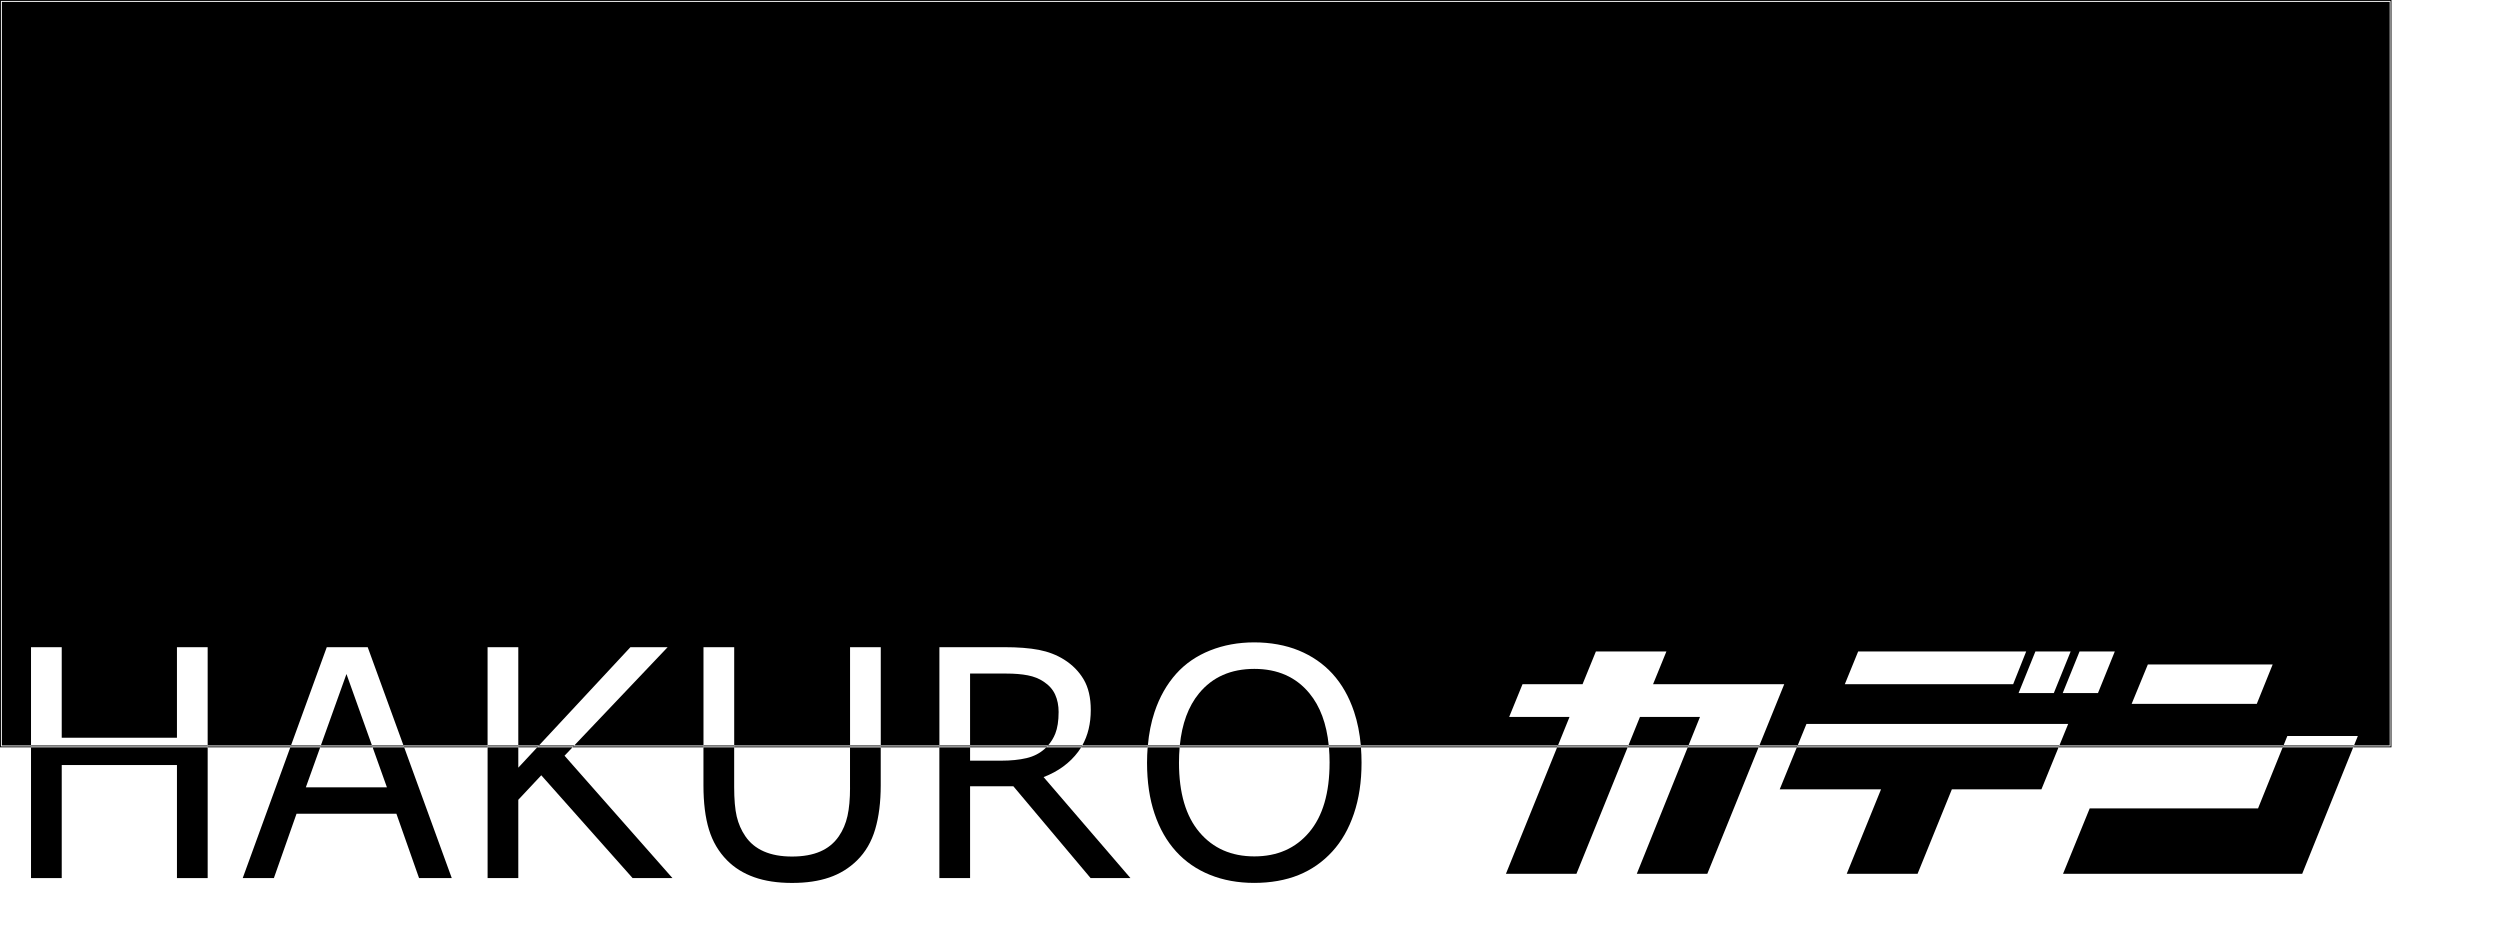 <?xml version="1.0" encoding="UTF-8"?>
<svg id="_レイヤー_1" data-name="レイヤー 1" xmlns="http://www.w3.org/2000/svg" width="1338.08" height="504.53" viewBox="0 0 1338.08 504.53">
  <polygon points="171.73 399 199.1 399 185.44 360.75 171.73 399"/>
  <path d="M566.61,381.17c0-3.54-.62-6.68-1.87-9.42-1.24-2.74-3.31-5.05-6.18-6.93-2.38-1.6-5.2-2.73-8.47-3.36-3.27-.64-7.11-.95-11.54-.95h-19.34v38.5h41.71c1.68-1.91,2.98-4.02,3.9-6.34,1.19-3.02,1.78-6.85,1.78-11.5Z"/>
  <path d="M174.9,346.39h21.91l19.15,52.61h45.01v-52.61h16.44v52.61h11.06l48.96-52.61h19.92l-49.98,52.61h69.16v-52.61h16.44v52.61h62.01v-52.61h16.44v52.61h31.38v-52.61h34.61c7.47,0,13.7.48,18.68,1.45,4.98.97,9.46,2.7,13.45,5.19,4.48,2.82,7.98,6.38,10.5,10.67,2.52,4.29,3.78,9.73,3.78,16.31,0,7.32-1.54,13.64-4.56,19h35.11c.57-6.44,1.75-12.41,3.57-17.88,2.66-8,6.53-14.84,11.62-20.54,4.87-5.42,10.92-9.57,18.14-12.45,7.22-2.88,15.09-4.32,23.62-4.32s16.81,1.45,23.87,4.36c7.05,2.91,13.04,7.04,17.97,12.41,5.04,5.53,8.89,12.31,11.58,20.34,1.84,5.51,3.04,11.55,3.62,18.08h105.51l6.19-15.29h-32.3l7.14-17.51h32.13l7.14-17.51h37.74l-7.14,17.51h70.21l-13.3,32.8h20.49l4.71-11.55h140.08l-4.71,11.55h119.96l2.05-5.09h37.74l-2.05,5.09h19.1V1H1v398h15.6v-52.61h16.44v48.48h61.67v-48.48h16.44v52.61h44.6l19.15-52.61ZM1149.59,355.66h66.81l-8.5,21.08h-66.98l8.67-21.08ZM1131.91,348.69l-9.01,22.27h-18.87l9.01-22.27h18.87ZM1108.28,348.69l-9.01,22.27h-18.87l9.01-22.27h18.87ZM994.55,348.69h89.93l-6.97,17.51h-90.1l7.14-17.51Z"/>
  <path d="M671.37,358.01c-12.56,0-22.43,4.36-29.59,13.07-5.73,6.96-9.16,16.28-10.31,27.92h79.72c-1.16-11.64-4.6-20.96-10.35-27.92-7.19-8.72-17.02-13.07-29.47-13.07Z"/>
  <polygon points="877.76 383.71 871.57 399 903.73 399 909.89 383.71 877.76 383.71"/>
  <rect x="392.96" y="399.5" width="62.01" height=".5"/>
  <polygon points="1102 399.5 1101.8 400 1221.76 400 1221.96 399.5 1102 399.5"/>
  <path d="M631.37,400h79.91c-.01-.17-.03-.34-.04-.5h-79.82c-.02.16-.03.33-.04.5Z"/>
  <polygon points="1280 0 0 0 0 400 16.6 400 16.6 399.5 .5 399.5 .5 .5 1279.5 .5 1279.5 399.5 1259.7 399.5 1259.5 400 1280 400 1280 0"/>
  <polygon points="216.15 399.5 216.33 400 260.98 400 260.98 399.5 216.15 399.5"/>
  <polygon points="941.44 399.5 941.24 400 961.72 400 961.92 399.5 941.44 399.5"/>
  <polygon points="111.15 399.5 111.15 400 155.38 400 155.56 399.5 111.15 399.5"/>
  <polygon points="306.89 399.5 306.42 400 376.52 400 376.52 399.5 306.89 399.5"/>
  <polygon points="277.41 400 287.54 400 288 399.5 277.41 399.5 277.41 400"/>
  <path d="M728.36,399.5c.01.17.03.33.04.5h105.02l.2-.5h-105.27Z"/>
  <path d="M578.95,399.5c-.1.16-.18.34-.28.5h35.57c.01-.17.03-.33.04-.5h-35.34Z"/>
  <path d="M519.21,400h40.78c.16-.16.32-.33.48-.5h-41.26v.5Z"/>
  <polygon points="871.37 399.5 871.16 400 903.32 400 903.53 399.5 871.37 399.5"/>
  <polygon points="171.37 400 199.45 400 199.28 399.5 171.55 399.5 171.37 400"/>
  <rect x="471.4" y="399.5" width="31.38" height=".5"/>
  <polygon points="16.6 469.98 33.04 469.98 33.04 409.47 94.71 409.47 94.71 469.98 111.15 469.98 111.15 400 16.6 400 16.6 469.98"/>
  <rect x="16.6" y="399" width="94.55" height=".5"/>
  <polygon points="207.1 421.42 163.69 421.42 171.37 400 155.38 400 129.91 469.98 146.59 469.98 158.71 435.54 212.17 435.54 224.29 469.98 241.8 469.98 216.33 400 199.45 400 207.1 421.42"/>
  <polygon points="155.75 399 155.56 399.5 171.55 399.5 171.73 399 155.75 399"/>
  <polygon points="199.1 399 199.28 399.5 216.15 399.5 215.96 399 199.1 399"/>
  <polygon points="277.41 410.88 277.41 400 260.98 400 260.98 469.98 277.41 469.98 277.41 428.07 289.7 414.95 338.59 469.98 359.92 469.98 302.15 404.49 306.42 400 287.54 400 277.41 410.88"/>
  <rect x="260.98" y="399" width="16.44" height=".5"/>
  <polygon points="288.47 399 288 399.5 306.89 399.5 307.37 399 288.47 399"/>
  <path d="M454.97,421.59c0,6.03-.46,11.08-1.37,15.15-.91,4.07-2.45,7.68-4.61,10.83-2.49,3.65-5.81,6.38-9.96,8.18-4.15,1.8-9.19,2.7-15.11,2.7s-10.89-.91-15.07-2.74c-4.18-1.83-7.48-4.54-9.92-8.13-2.16-3.15-3.69-6.67-4.61-10.54-.91-3.87-1.37-9.16-1.37-15.85v-21.18h-16.44v20.35c0,9.35.98,17.24,2.95,23.66,1.96,6.42,5.19,11.9,9.67,16.44,3.93,3.98,8.77,7,14.53,9.05,5.75,2.05,12.51,3.07,20.25,3.07s14.22-.97,19.92-2.91c5.7-1.94,10.68-5.01,14.94-9.21,4.48-4.43,7.71-9.97,9.67-16.64,1.96-6.67,2.95-14.48,2.95-23.45v-20.35h-16.44v21.59Z"/>
  <rect x="376.52" y="399" width="16.44" height=".5"/>
  <rect x="454.97" y="399" width="16.44" height=".5"/>
  <path d="M559.31,400.67c-2.71,2.49-6,4.19-9.88,5.1-3.87.91-8.41,1.37-13.61,1.37h-16.6v-7.15h-16.44v69.98h16.44v-49.14h23.16l41.34,49.14h21.33l-46.48-54.04c7.86-3.04,14.03-7.57,18.51-13.57.57-.77,1.11-1.56,1.61-2.37h-18.69c-.22.23-.45.45-.68.67Z"/>
  <rect x="502.78" y="399" width="16.44" height=".5"/>
  <path d="M560.93,399c-.15.17-.3.33-.46.5h18.48c.1-.16.18-.33.28-.5h-18.3Z"/>
  <path d="M711.63,408.23c0,16.21-3.64,28.62-10.92,37.23-7.28,8.61-17.06,12.91-29.34,12.91s-22.08-4.3-29.38-12.91c-7.3-8.6-10.96-21.01-10.96-37.23,0-2.86.12-5.6.35-8.23h-17.12c-.21,2.66-.33,5.4-.33,8.23,0,10.24,1.34,19.34,4.03,27.31,2.68,7.97,6.52,14.69,11.5,20.17s11.03,9.66,18.14,12.53c7.11,2.88,15.01,4.32,23.7,4.32s16.84-1.41,23.78-4.23c6.94-2.82,12.96-7.03,18.05-12.62,4.92-5.37,8.76-12.08,11.5-20.13,2.74-8.05,4.11-17.17,4.11-27.35,0-2.83-.11-5.56-.32-8.23h-17.13c.23,2.63.35,5.37.35,8.23Z"/>
  <path d="M711.18,399c.02.17.04.33.05.5h17.12c-.01-.17-.03-.33-.04-.5h-17.13Z"/>
  <path d="M614.34,399c-.01.17-.03.33-.04.5h17.12c.02-.17.04-.33.05-.5h-17.13Z"/>
  <polygon points="876.06 467.69 913.8 467.69 941.24 400 903.32 400 876.06 467.69"/>
  <polygon points="806.02 467.69 843.76 467.69 871.16 400 833.42 400 806.02 467.69"/>
  <polygon points="833.83 399 833.63 399.5 871.37 399.5 871.57 399 833.83 399"/>
  <polygon points="903.73 399 903.53 399.5 941.44 399.5 941.64 399 903.73 399"/>
  <polygon points="952.56 422.47 1006.79 422.47 988.43 467.69 1026.34 467.69 1044.7 422.47 1092.64 422.47 1101.8 400 961.72 400 952.56 422.47"/>
  <polygon points="962.13 399 961.92 399.5 1102 399.5 1102.21 399 962.13 399"/>
  <polygon points="1208.58 432.67 1118.48 432.67 1104.2 467.69 1232.21 467.69 1259.5 400 1221.76 400 1208.58 432.67"/>
  <polygon points="1222.16 399 1221.96 399.5 1259.7 399.5 1259.9 399 1222.16 399"/>
</svg>
